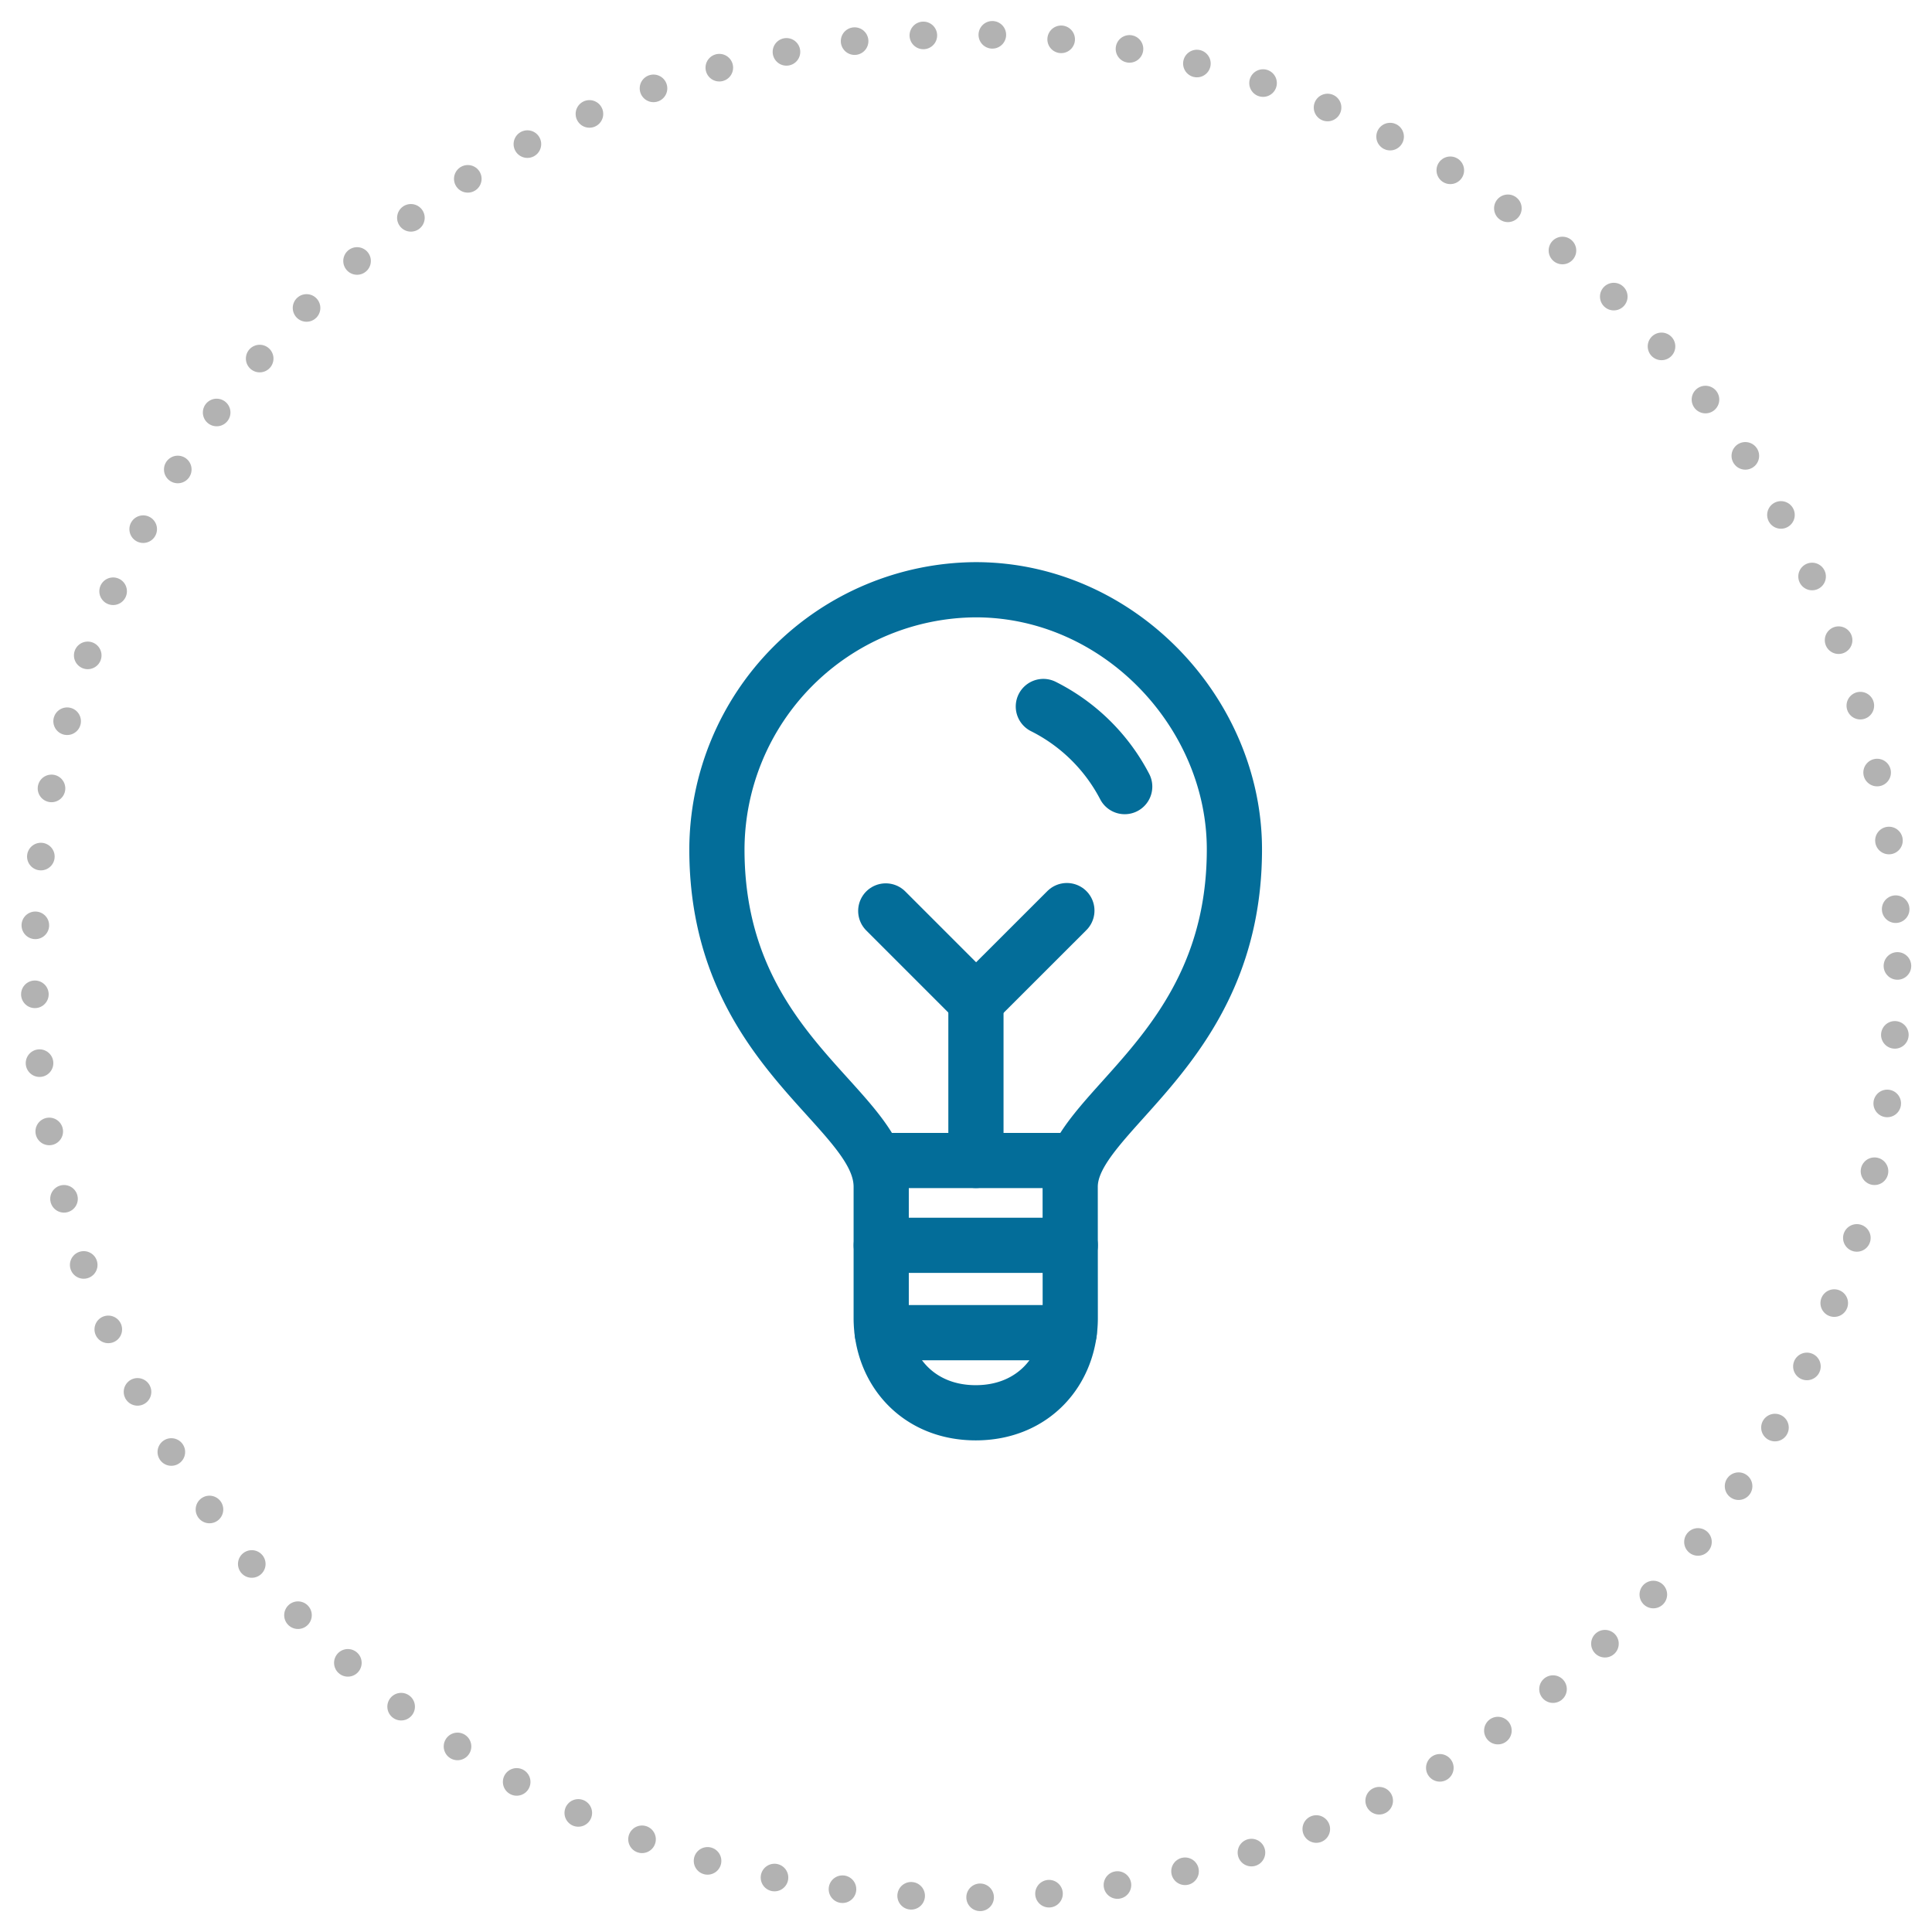 <svg id="Ebene_1" data-name="Ebene 1" xmlns="http://www.w3.org/2000/svg" viewBox="0 0 280 280"><defs><style>.cls-1,.cls-2{fill:none;stroke-linecap:round;stroke-miterlimit:10;}.cls-1{stroke:#b2b2b2;stroke-width:4px;stroke-dasharray:0 10;}.cls-2{stroke:#036d99;stroke-width:8px;}</style></defs><title>icon</title><circle class="cls-1" cx="139.99" cy="139.99" r="135"/><line class="cls-2" x1="141.44" y1="168.18" x2="141.44" y2="145.14"/><line class="cls-2" x1="141.54" y1="145.19" x2="128.37" y2="132.02"/><line class="cls-2" x1="141.44" y1="145.14" x2="154.62" y2="131.97"/><line class="cls-2" x1="127.72" y1="168.19" x2="155.11" y2="168.19"/><line class="cls-2" x1="127.72" y1="180.48" x2="155.11" y2="180.48"/><line class="cls-2" x1="127.86" y1="193.14" x2="154.96" y2="193.14"/><path class="cls-2" d="M155.11,191c0,7.56-5.31,13.75-13.7,13.75s-13.7-6.19-13.7-13.75v-19c0-11.49-23.81-19.43-23.81-48.9a37.73,37.73,0,0,1,37.5-37.63c20.71,0,37.5,17.8,37.5,37.63,0,29.39-23.8,38-23.8,48.9Z"/><path class="cls-2" d="M151.21,102.39A26.85,26.85,0,0,1,163,114"/></svg>